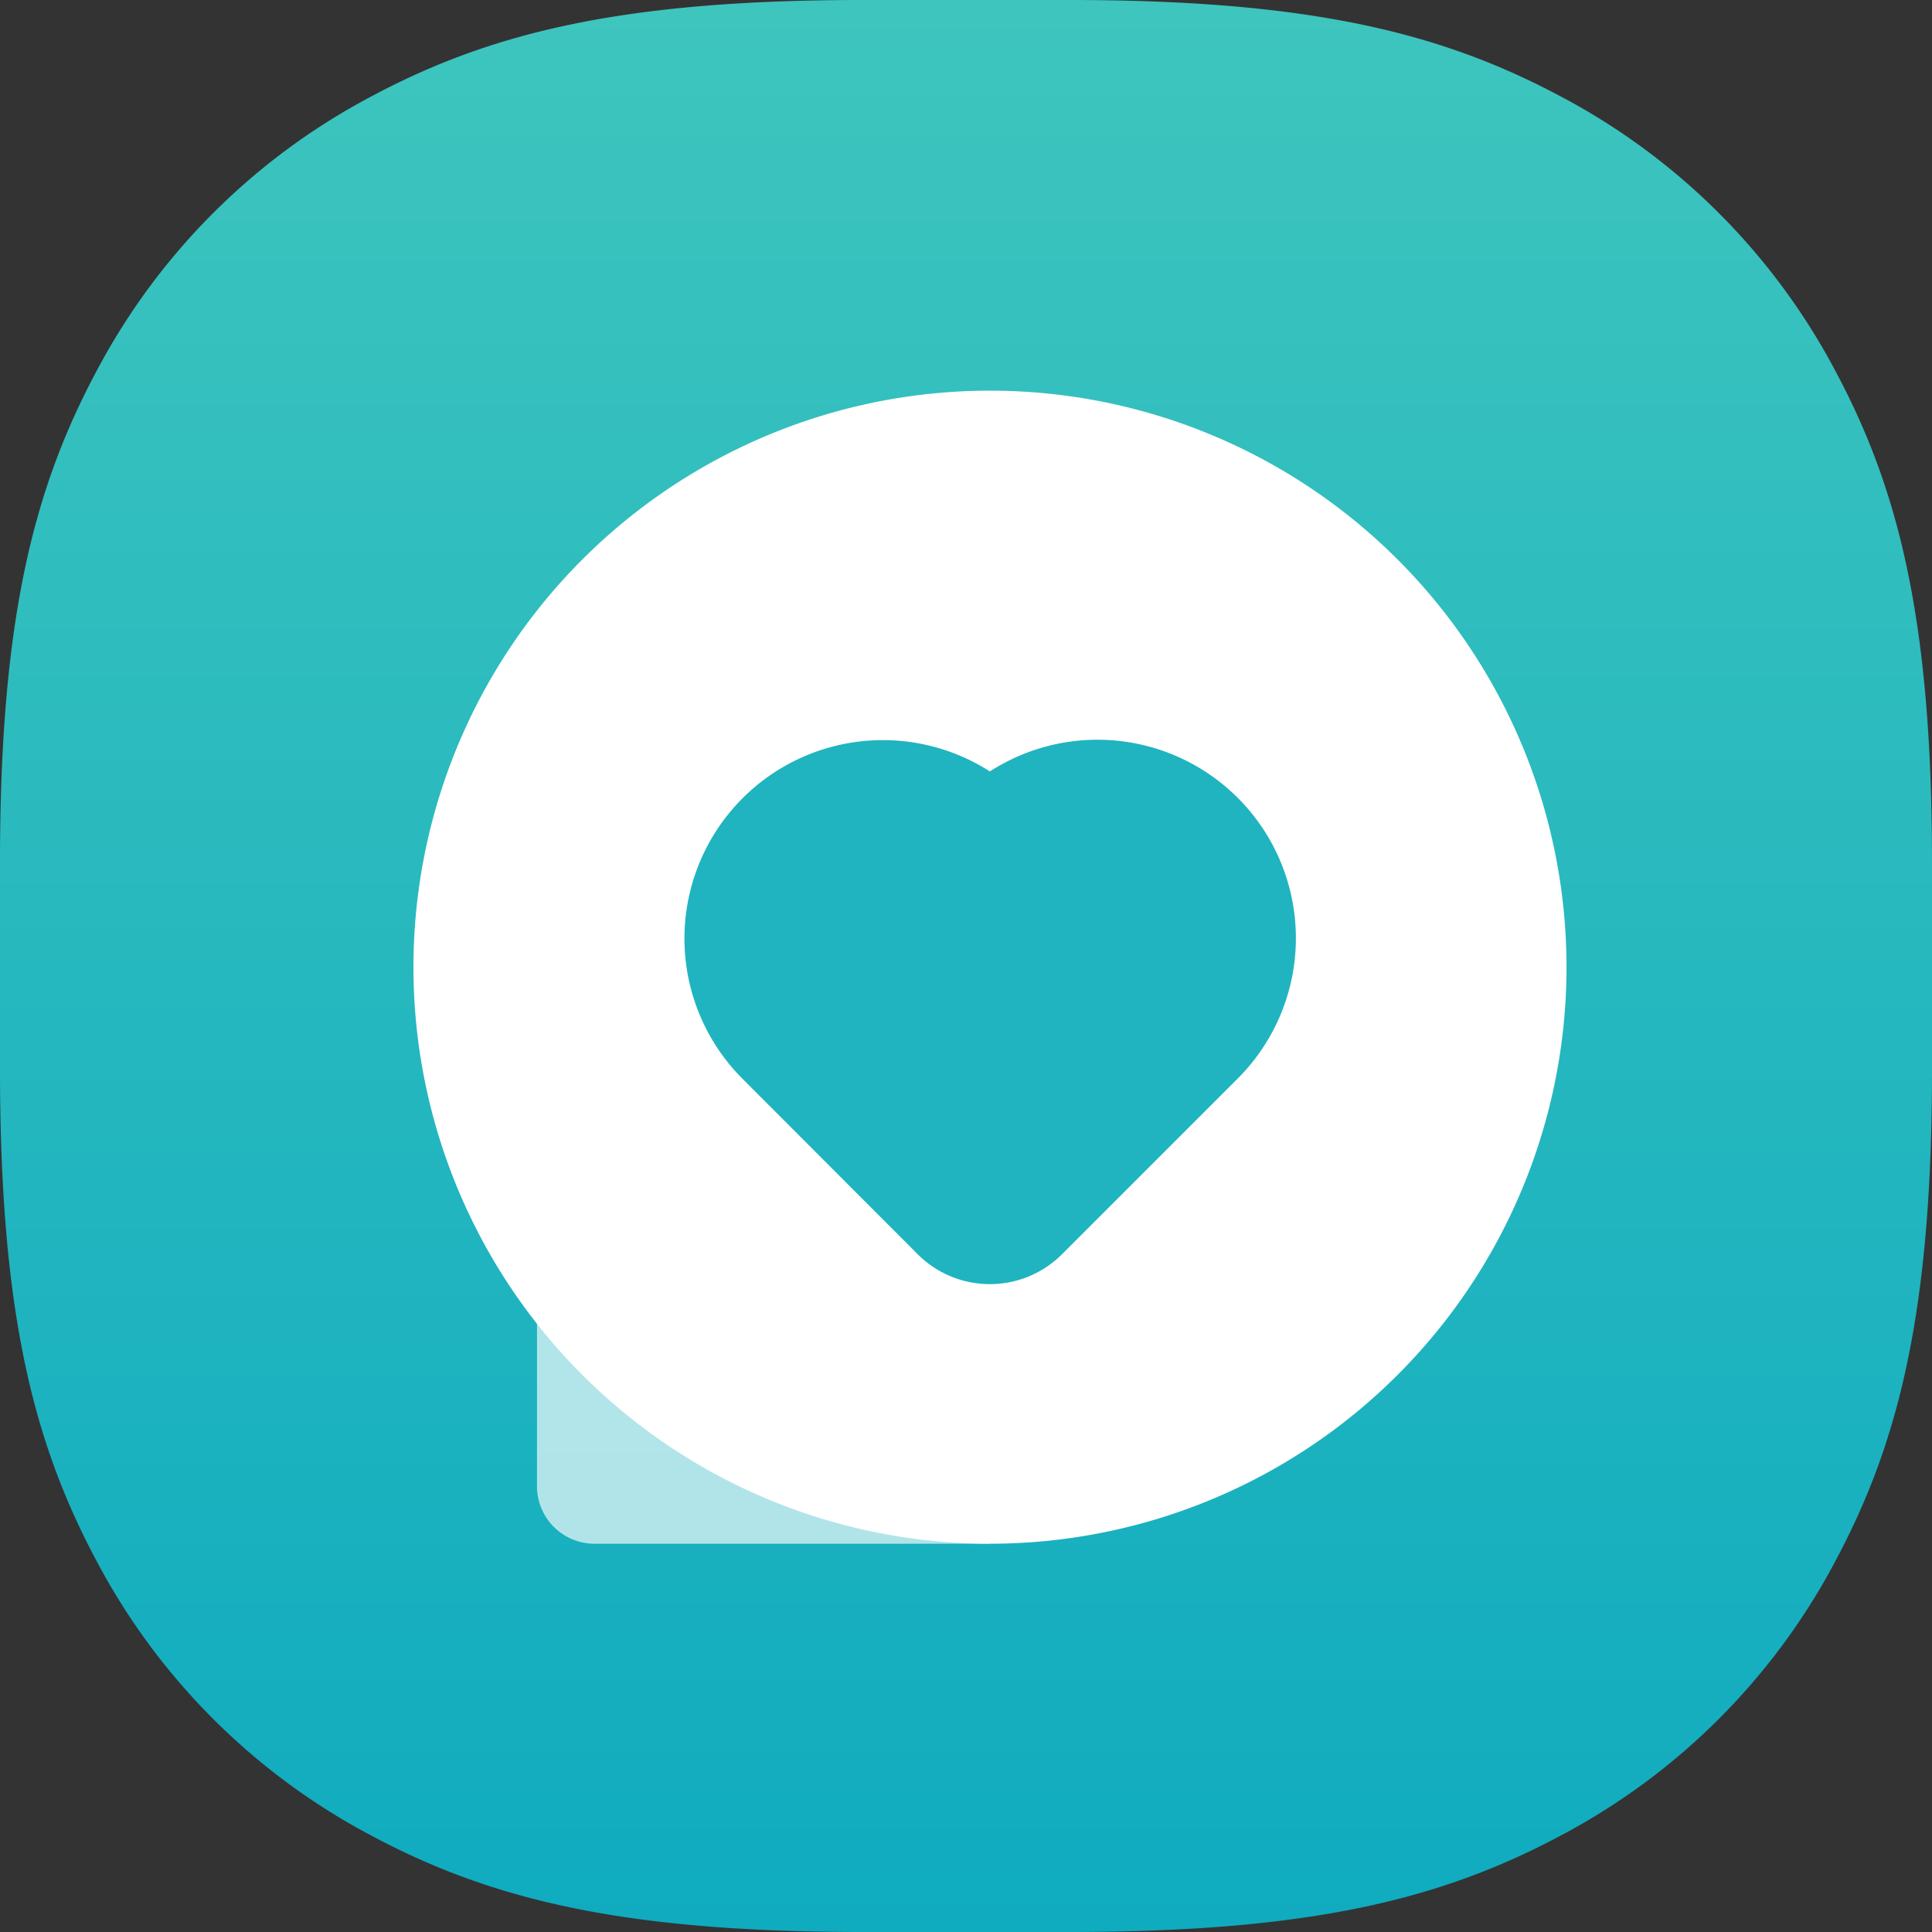 <svg xmlns="http://www.w3.org/2000/svg" xmlns:xlink="http://www.w3.org/1999/xlink" width="78" height="78" viewBox="0 0 78 78"><rect x="0" y="0" width="78" height="78" fill="#333333" stroke="none"/><defs><style>.a{fill:url(#a);}.b,.c{fill:#fff;}.b{opacity:0.66;}.d{fill:#1fb4bf;}</style><linearGradient id="a" x1="0.5" x2="0.5" y2="1" gradientUnits="objectBoundingBox"><stop offset="0" stop-color="#3ec5be"/><stop offset="1" stop-color="#0fabbf"/></linearGradient></defs><g transform="translate(-488 -437.167)"><path class="a" d="M34.813,0h8.374C53,0,58.27,1.358,63.036,3.907A26.579,26.579,0,0,1,74.093,14.964C76.642,19.73,78,25,78,34.813v8.374C78,53,76.642,58.27,74.093,63.036A26.579,26.579,0,0,1,63.036,74.093C58.27,76.642,53,78,43.187,78H34.813C25,78,19.73,76.642,14.964,74.093A26.579,26.579,0,0,1,3.907,63.036C1.358,58.27,0,53,0,43.187V34.813C0,25,1.358,19.73,3.907,14.964A26.578,26.578,0,0,1,14.964,3.907C19.73,1.358,25,0,34.813,0Z" transform="translate(488 437.167)"/><g transform="translate(504.692 452.939)"><path class="b" d="M182.169,690.688h18.288V703.71H184.491a2.322,2.322,0,0,1-2.322-2.322v-10.7Z" transform="translate(-177.181 -657.157)"/><path class="c" d="M114.361,101.715m-23.276,0a23.276,23.276,0,1,0,23.276-23.276A23.276,23.276,0,0,0,91.085,101.715Z" transform="translate(-91.085 -78.439)"/><path class="d" d="M313.26,349.368l-7.1,7.1a4.119,4.119,0,0,1-5.83,0l-7.122-7.133a8.011,8.011,0,0,1,10.038-12.357,8.011,8.011,0,0,1,10.01,12.394Z" transform="translate(-279.974 -321.605)"/></g></g></svg>
